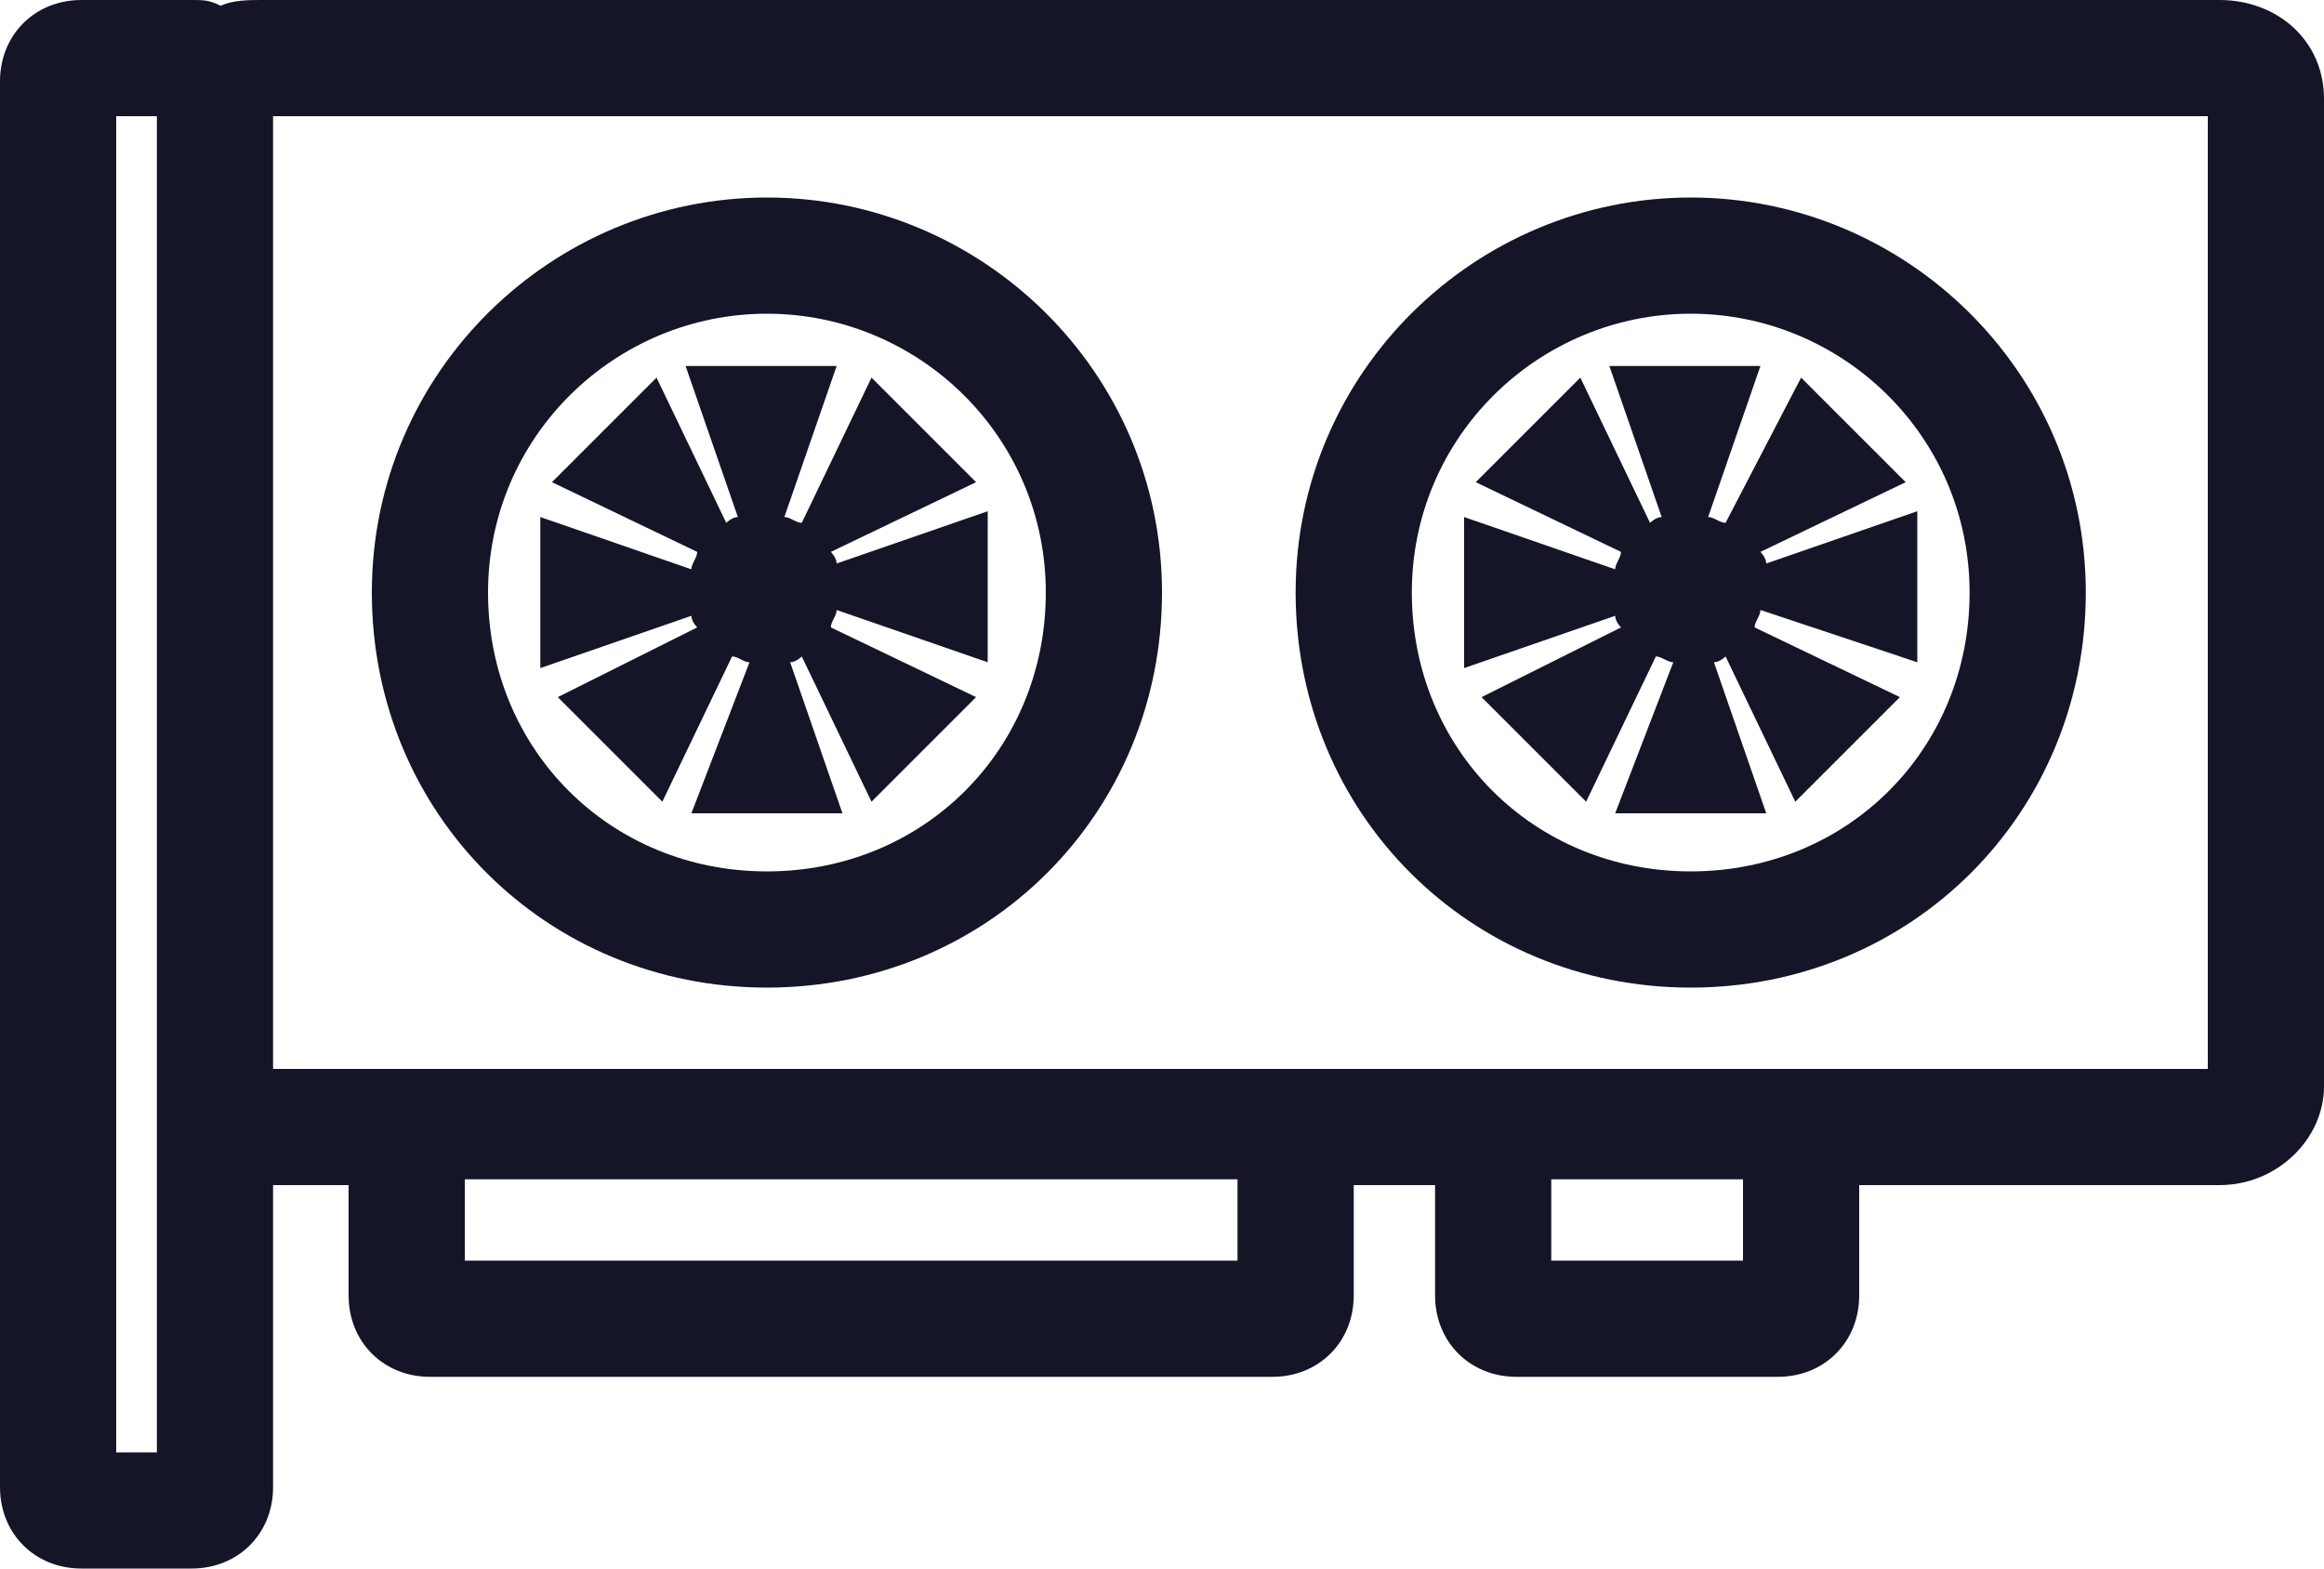 <svg width="40" height="27" viewBox="0 0 40 27" fill="none" xmlns="http://www.w3.org/2000/svg">
<path d="M13.2 5.4C15.8 5.4 18 7.5 18 10.2C18 12.9 15.9 15 13.2 15C10.5 15 8.4 12.9 8.4 10.2C8.4 7.5 10.6 5.4 13.2 5.4ZM13.2 3.4C9.5 3.4 6.4 6.4 6.4 10.2C6.4 14 9.4 17 13.2 17C17 17 20 14 20 10.2C20 6.4 16.9 3.4 13.2 3.4Z" fill="#151528"/>
<path d="M17 11.4V8.8L14.4 9.7C14.4 9.6 14.3 9.5 14.3 9.5L16.8 8.3L15 6.5L13.8 9C13.7 9 13.6 8.9 13.5 8.9L14.4 6.3H11.8L12.7 8.9C12.6 8.9 12.5 9 12.5 9L11.3 6.5L9.5 8.3L12 9.5C12 9.6 11.9 9.7 11.9 9.8L9.3 8.9V11.5L11.9 10.6C11.9 10.7 12 10.8 12 10.8L9.6 12L11.4 13.8L12.6 11.3C12.7 11.3 12.8 11.4 12.9 11.4L11.9 14H14.5L13.6 11.4C13.7 11.4 13.8 11.3 13.8 11.3L15 13.8L16.8 12L14.3 10.8C14.3 10.7 14.4 10.6 14.4 10.5L17 11.4Z" fill="#151528"/>
<path d="M29.1 5.4C31.7 5.4 33.9 7.5 33.9 10.2C33.9 12.9 31.8 15 29.1 15C26.4 15 24.3 12.9 24.3 10.2C24.3 7.5 26.5 5.4 29.1 5.4ZM29.1 3.4C25.4 3.4 22.3 6.4 22.3 10.2C22.3 14 25.3 17 29.1 17C32.9 17 35.9 14 35.9 10.2C35.9 6.4 32.8 3.4 29.1 3.4Z" fill="#151528"/>
<path d="M33 11.4V8.8L30.4 9.7C30.4 9.6 30.3 9.5 30.3 9.5L32.8 8.3L31 6.5L29.7 9C29.6 9 29.5 8.9 29.4 8.9L30.3 6.3H27.7L28.6 8.9C28.5 8.9 28.4 9 28.4 9L27.2 6.5L25.4 8.3L27.9 9.5C27.9 9.6 27.8 9.7 27.8 9.8L25.2 8.9V11.5L27.8 10.6C27.8 10.7 27.9 10.8 27.9 10.8L25.5 12L27.3 13.8L28.5 11.3C28.6 11.3 28.7 11.4 28.8 11.4L27.8 14H30.4L29.5 11.4C29.6 11.4 29.7 11.3 29.7 11.3L30.9 13.8L32.7 12L30.2 10.8C30.2 10.7 30.3 10.6 30.3 10.5L33 11.4Z" fill="#151528"/>
<path d="M38.2 0H4.5C4.3 0 4 -5.73695e-07 3.8 0.1C3.6 -5.73695e-07 3.5 0 3.3 0H1.4C0.6 0 0 0.6 0 1.4V25.6C0 26.4 0.6 27 1.4 27H3.3C4.1 27 4.7 26.4 4.7 25.6V20.4H6V22.3C6 23.1 6.6 23.7 7.4 23.7H21.9C22.7 23.7 23.3 23.1 23.3 22.3V20.4H24.7V22.3C24.7 23.1 25.3 23.7 26.1 23.7H30.6C31.4 23.7 32 23.1 32 22.3V20.4H38.2C39.2 20.4 40 19.6 40 18.7V1.7C40 0.7 39.2 0 38.2 0ZM2.7 25H2V2H2.7V25ZM21.3 21.7H8V20.3H21.3V21.7ZM30 21.7H26.7V20.3H30V21.7ZM38 18.4H4.7V2H38V18.4Z" fill="#151528"/>
</svg>
